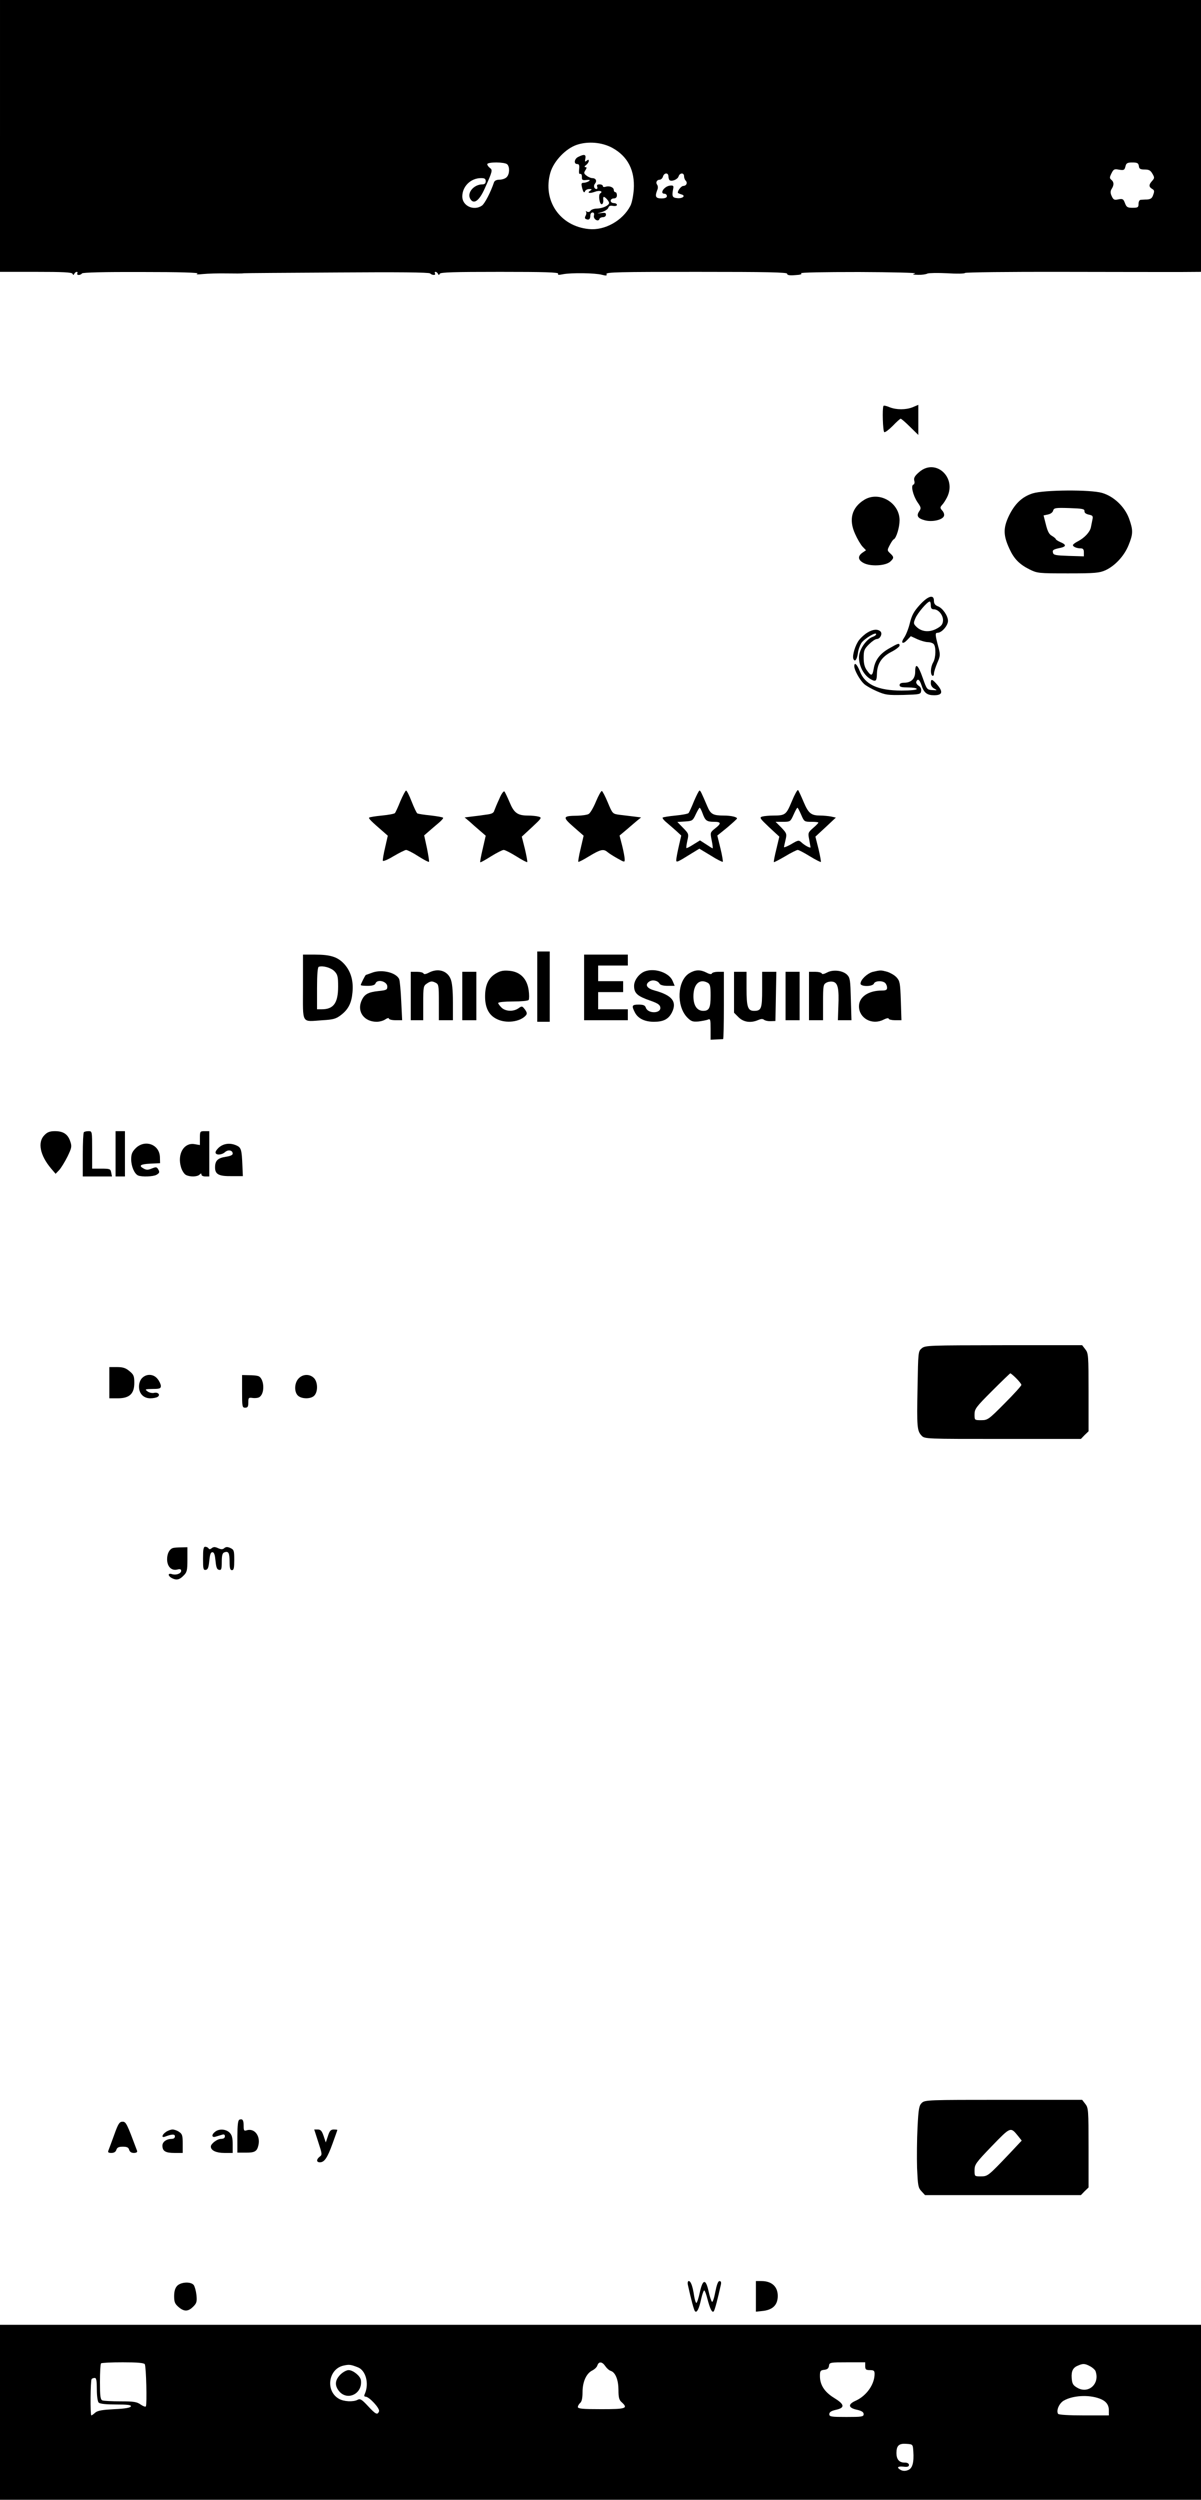 <?xml version="1.0" standalone="no"?>
<!DOCTYPE svg PUBLIC "-//W3C//DTD SVG 20010904//EN"
 "http://www.w3.org/TR/2001/REC-SVG-20010904/DTD/svg10.dtd">
<svg version="1.0" xmlns="http://www.w3.org/2000/svg"
 width="769pt" height="1600pt" viewBox="0 0 769 1600"
 preserveAspectRatio="xMidYMid meet">
<g transform="translate(0,1600) scale(0.1,-0.1)"
fill="#000000" stroke="none">
<path d="M0 15130 l0 -870 229 0 c174 0 231 -3 235 -12 5 -10 7 -10 12 0 3 6
10 12 15 12 6 0 7 -4 4 -10 -3 -5 1 -10 9 -10 8 0 18 5 21 10 4 6 142 10 383
9 244 0 370 -4 357 -10 -14 -6 -3 -7 35 -3 30 3 98 5 150 4 52 -1 102 -1 110
1 8 1 278 3 599 5 388 3 588 1 595 -6 13 -13 39 -13 31 0 -3 6 -2 10 4 10 5 0
12 -6 15 -12 5 -10 7 -10 12 0 4 9 91 12 385 12 285 0 378 -3 373 -12 -5 -8 3
-9 32 -3 52 10 207 8 249 -4 27 -7 33 -6 28 5 -4 12 82 14 576 14 458 0 581
-3 581 -12 0 -9 15 -12 51 -9 35 2 47 6 38 12 -8 5 146 8 371 8 212 -1 374 -5
360 -9 -21 -7 -18 -8 18 -9 24 -1 51 3 60 8 9 4 67 5 127 2 61 -4 112 -3 114
2 1 4 285 8 630 7 344 -1 683 -1 754 -1 l127 1 0 870 0 870 -3845 0 -3845 0 0
-870z m3920 -76 c99 -54 146 -144 138 -267 -3 -40 -12 -87 -22 -105 -49 -94
-164 -159 -266 -148 -185 18 -297 183 -246 361 22 75 100 156 172 179 72 23
159 15 224 -20z m-672 -106 c17 -17 15 -64 -4 -82 -8 -9 -29 -16 -45 -16 -19
0 -32 -6 -36 -17 -21 -63 -59 -136 -77 -149 -52 -36 -126 -2 -126 58 0 65 54
118 120 118 23 0 30 -4 30 -20 0 -13 -7 -20 -20 -20 -55 0 -100 -52 -80 -91
22 -41 58 -16 94 65 50 111 51 118 33 131 -9 7 -17 17 -17 24 0 15 112 15 128
-1z m4044 -10 c2 -19 9 -23 38 -23 27 0 37 -6 49 -27 14 -24 14 -28 -2 -46
-22 -24 -22 -38 0 -51 14 -8 16 -14 7 -38 -7 -22 -16 -28 -39 -30 -17 0 -36
-2 -42 -2 -7 -1 -13 -12 -13 -26 0 -22 -4 -25 -38 -25 -33 0 -39 4 -49 30 -10
27 -15 29 -42 24 -26 -6 -32 -3 -43 21 -9 20 -9 31 0 46 16 25 15 44 -2 58
-12 10 -12 16 1 42 13 26 18 29 48 23 31 -5 35 -3 41 20 5 22 12 26 44 26 32
0 39 -4 42 -22z m-3012 -67 c0 -11 4 -22 8 -25 16 -9 51 6 57 25 8 24 35 25
35 1 0 -10 5 -23 11 -29 13 -13 4 -33 -16 -33 -12 0 -35 -28 -35 -43 0 -3 10
-7 22 -11 32 -8 9 -29 -28 -24 -30 3 -33 13 -23 63 3 16 -1 19 -21 17 -37 -4
-69 -52 -35 -52 8 0 15 -7 15 -15 0 -10 -11 -15 -35 -15 -37 0 -43 12 -26 55
5 11 4 25 -1 32 -12 15 -2 33 17 33 7 0 17 9 20 20 8 26 35 26 35 1z"/>
<path d="M3703 14996 c-26 -12 -31 -46 -7 -46 12 0 15 -8 12 -34 -2 -22 0 -32
7 -29 7 2 11 -6 11 -19 -1 -20 3 -23 29 -20 23 2 26 0 15 -8 -8 -5 -23 -10
-33 -10 -14 0 -16 -5 -11 -27 8 -34 15 -42 21 -25 3 6 14 12 26 12 18 0 19 -2
7 -10 -24 -15 -6 -20 28 -8 30 12 57 4 35 -10 -14 -9 -4 -74 11 -69 6 2 10 14
9 26 -2 11 0 21 3 21 9 0 34 -28 34 -39 0 -16 -41 -35 -78 -36 -18 0 -37 -7
-41 -14 -5 -8 -14 -10 -22 -6 -8 5 -11 5 -7 0 4 -4 3 -16 -2 -25 -7 -13 -6
-20 4 -23 18 -7 26 1 26 25 0 10 6 18 14 18 9 0 12 -7 9 -20 -6 -22 28 -43 35
-22 2 7 12 12 23 12 11 0 19 7 19 16 0 12 -7 14 -32 10 -30 -4 -29 -4 4 6 21
6 40 19 43 28 4 12 13 16 30 12 15 -2 25 0 25 7 0 6 -9 11 -20 11 -11 0 -20 7
-20 15 0 8 9 15 20 15 13 0 20 7 20 20 0 11 -4 20 -10 20 -5 0 -10 6 -10 14 0
17 -27 28 -51 21 -11 -4 -19 -2 -19 4 0 6 -9 11 -21 11 -15 0 -19 -5 -15 -15
3 -8 1 -15 -4 -15 -16 0 -22 21 -10 35 14 17 5 35 -18 35 -9 0 -26 7 -37 16
-16 12 -18 18 -7 34 10 16 10 20 0 20 -8 1 -6 6 5 14 9 7 17 19 17 26 0 9 -3
10 -14 1 -11 -9 -12 -6 -8 14 5 27 -7 30 -45 11z"/>
<path d="M5657 13402 c-9 -15 -4 -163 5 -168 5 -3 29 15 54 40 24 25 47 46 51
46 4 0 31 -23 60 -52 l53 -52 0 96 0 97 -35 -15 c-44 -18 -106 -18 -150 0 -19
8 -36 12 -38 8z"/>
<path d="M5885 12978 c-28 -24 -35 -37 -31 -54 4 -13 1 -24 -6 -26 -17 -6 -2
-70 27 -113 23 -33 24 -38 11 -57 -20 -29 -10 -46 35 -58 47 -13 114 2 123 27
4 9 -1 24 -10 34 -15 17 -16 21 -2 37 9 9 23 31 32 49 64 128 -75 253 -179
161z"/>
<path d="M6612 12842 c-69 -22 -116 -68 -154 -148 -35 -76 -34 -122 6 -208 29
-63 63 -98 129 -131 49 -24 57 -25 246 -25 173 0 201 3 239 20 61 28 120 91
148 160 30 73 30 97 3 172 -28 75 -97 141 -172 163 -74 22 -372 20 -445 -3z
m332 -114 c-1 -10 9 -18 28 -22 24 -5 28 -9 23 -31 -3 -14 -7 -36 -10 -50 -6
-30 -40 -67 -82 -89 -18 -9 -33 -20 -33 -25 0 -11 25 -21 51 -21 14 0 19 -7
19 -25 l0 -26 -97 3 c-84 3 -98 5 -101 21 -4 17 2 21 51 31 35 8 34 21 -3 36
-16 7 -30 16 -30 20 0 3 -11 12 -24 20 -18 9 -28 28 -39 72 l-15 59 28 6 c16
3 30 13 33 24 5 18 14 20 104 17 84 -3 98 -5 97 -20z"/>
<path d="M5534 12801 c-80 -49 -101 -126 -59 -218 14 -32 36 -69 48 -82 l22
-23 -22 -15 c-35 -24 -29 -51 14 -70 48 -20 135 -13 163 12 25 23 25 30 0 53
-20 19 -20 20 -3 53 10 19 21 36 26 37 16 8 37 76 37 122 0 113 -131 189 -226
131z"/>
<path d="M5889 12128 c-37 -41 -50 -64 -63 -115 -8 -35 -25 -77 -36 -93 -25
-36 -11 -48 19 -16 l23 24 41 -19 c23 -10 53 -19 68 -19 14 0 30 -5 37 -12 16
-16 15 -87 -3 -118 -17 -29 -19 -76 -5 -85 6 -3 10 3 10 13 0 11 10 41 21 68
19 42 20 53 10 93 -24 90 -25 101 -7 101 26 0 66 46 66 76 0 33 -35 83 -66 94
-17 7 -24 17 -24 35 0 42 -37 32 -91 -27z m71 -3 c0 -18 5 -25 20 -25 30 0 61
-40 58 -74 -2 -23 -12 -35 -43 -51 -46 -24 -95 -19 -128 14 -18 18 -19 23 -6
53 13 33 77 108 92 108 4 0 7 -11 7 -25z"/>
<path d="M5554 11951 c-17 -10 -40 -31 -52 -46 -25 -31 -46 -100 -38 -122 9
-23 23 -6 29 35 2 22 13 51 22 66 19 28 95 74 95 57 0 -5 -8 -12 -19 -16 -43
-13 -91 -83 -91 -132 0 -59 33 -118 78 -142 30 -16 36 -10 37 37 2 64 30 107
91 139 30 15 54 34 54 41 0 18 -9 15 -68 -19 -58 -33 -89 -74 -98 -131 -8 -46
-16 -47 -43 -9 -15 20 -21 45 -21 81 0 46 4 56 34 86 19 19 41 34 50 34 22 0
38 34 24 48 -17 17 -49 15 -84 -7z"/>
<path d="M5470 11735 c0 -24 35 -87 62 -112 12 -12 50 -33 82 -47 55 -24 70
-26 170 -24 106 3 111 4 114 25 2 14 -4 27 -16 34 -11 7 -18 19 -15 26 9 22
21 14 33 -22 16 -50 36 -65 81 -65 52 0 59 20 23 64 -35 41 -44 44 -44 13 0
-15 9 -28 23 -35 20 -11 19 -11 -13 -9 -34 2 -36 4 -61 76 -30 86 -49 103 -49
42 0 -46 -26 -71 -72 -71 -18 0 -28 -5 -28 -15 0 -12 13 -15 55 -15 30 0 55
-4 55 -10 0 -6 -39 -10 -97 -10 -153 0 -236 39 -268 125 -18 44 -35 60 -35 30z"/>
<path d="M5070 10871 c-36 -86 -41 -91 -120 -91 -25 0 -55 -3 -68 -6 -21 -6
-18 -11 42 -68 l66 -61 -19 -80 c-11 -44 -18 -81 -16 -83 2 -2 34 15 72 37 38
23 74 41 81 41 6 0 41 -18 78 -41 36 -22 68 -38 70 -36 2 2 -5 40 -15 83 l-20
79 66 61 65 61 -32 7 c-18 3 -47 6 -66 6 -60 0 -77 13 -108 86 -16 38 -32 73
-36 77 -4 4 -22 -28 -40 -72z m60 -86 c19 -44 20 -45 65 -45 25 0 45 -2 45 -5
0 -3 -15 -19 -34 -35 -32 -28 -33 -32 -25 -72 4 -24 8 -46 9 -51 0 -8 -37 11
-58 31 -18 16 -20 16 -69 -13 -24 -13 -43 -21 -43 -17 0 4 5 25 10 47 9 38 7
42 -27 78 l-37 37 48 0 c46 0 47 1 67 45 11 25 22 45 25 45 3 0 13 -20 24 -45z"/>
<path d="M2564 10873 c-15 -38 -31 -72 -35 -77 -4 -5 -42 -12 -84 -16 -41 -4
-78 -10 -81 -13 -6 -5 13 -24 94 -94 l25 -22 -17 -75 c-10 -41 -16 -80 -15
-85 2 -6 33 7 69 29 36 21 72 39 80 40 8 0 44 -18 79 -41 35 -22 65 -38 68
-35 2 2 -4 41 -13 86 l-18 83 30 26 c16 14 45 39 63 54 18 15 31 30 28 33 -3
4 -40 10 -82 15 -41 4 -79 10 -83 13 -5 3 -21 37 -36 75 -15 39 -31 71 -36 71
-4 0 -20 -30 -36 -67z"/>
<path d="M3197 10887 c-14 -30 -28 -64 -32 -75 -4 -16 -17 -22 -51 -26 -24 -4
-65 -9 -91 -12 l-48 -6 31 -26 c16 -15 46 -41 67 -59 l37 -32 -19 -83 c-11
-46 -18 -84 -16 -87 2 -2 33 15 69 38 36 22 72 41 81 41 9 0 45 -19 81 -41 36
-23 67 -39 70 -37 2 3 -5 41 -15 84 l-20 79 66 61 c61 57 64 61 42 67 -13 4
-44 7 -69 7 -66 0 -89 17 -117 85 -14 33 -29 64 -33 69 -5 5 -20 -15 -33 -47z"/>
<path d="M3816 10870 c-16 -39 -37 -75 -47 -80 -10 -6 -42 -10 -71 -11 -96 -1
-98 -8 -25 -72 l64 -56 -19 -82 c-11 -44 -17 -83 -15 -85 2 -3 34 14 70 36 71
43 91 48 116 27 9 -8 37 -26 64 -41 46 -26 47 -26 47 -6 0 11 -7 50 -16 86
l-17 66 43 36 c24 21 55 47 69 59 l26 21 -48 6 c-26 3 -67 8 -91 11 -43 6 -44
6 -74 78 -16 39 -34 73 -38 74 -5 2 -22 -29 -38 -67z"/>
<path d="M4444 10873 c-15 -38 -31 -72 -35 -77 -4 -5 -42 -12 -84 -16 -41 -4
-78 -10 -82 -13 -3 -4 9 -19 28 -34 18 -15 46 -40 62 -54 l29 -27 -16 -70 c-9
-39 -16 -78 -16 -87 0 -17 6 -15 102 45 l46 28 73 -44 c39 -25 74 -42 77 -40
2 3 -4 42 -15 86 l-20 82 63 51 c34 29 63 55 63 58 1 10 -39 19 -84 19 -70 0
-85 9 -106 59 -39 91 -44 101 -50 101 -4 0 -19 -30 -35 -67z m55 -80 c17 -46
26 -53 74 -53 45 0 47 -11 5 -43 -31 -25 -31 -26 -21 -76 6 -28 8 -51 6 -51
-2 0 -21 12 -42 26 l-39 25 -42 -26 c-23 -15 -43 -25 -45 -23 -2 2 1 23 6 47
10 43 9 45 -27 82 l-37 38 49 3 c47 3 50 5 69 46 11 23 22 42 25 42 3 0 12
-17 19 -37z"/>
<path d="M3440 9685 l0 -225 40 0 40 0 0 225 0 225 -40 0 -40 0 0 -225z"/>
<path d="M1940 9681 c0 -242 -13 -220 126 -211 68 4 86 9 117 33 47 36 68 76
74 146 7 74 -11 134 -52 180 -42 46 -88 61 -189 61 l-76 0 0 -209z m202 102
c20 -21 23 -35 23 -97 0 -106 -29 -146 -105 -146 l-30 0 0 134 c0 90 4 136 11
138 27 9 79 -6 101 -29z"/>
<path d="M3740 9680 l0 -210 140 0 140 0 0 35 0 35 -95 0 -95 0 0 55 0 55 80
0 80 0 0 35 0 35 -80 0 -80 0 0 50 0 50 95 0 95 0 0 35 0 35 -140 0 -140 0 0
-210z"/>
<path d="M2385 9775 c-22 -8 -41 -15 -42 -15 -4 0 -33 -58 -33 -65 0 -3 20 -5
44 -5 30 0 46 5 50 15 11 31 76 14 76 -20 0 -20 -6 -23 -54 -28 -70 -7 -94
-21 -112 -64 -29 -69 18 -133 98 -133 19 0 44 7 56 16 12 8 22 10 22 5 0 -6
19 -11 43 -11 l42 0 -6 122 c-3 68 -9 131 -13 141 -19 42 -110 64 -171 42z"/>
<path d="M2745 9774 c-19 -10 -31 -11 -33 -5 -2 6 -21 11 -43 11 l-39 0 0
-155 0 -155 40 0 40 0 0 110 c0 106 1 110 25 126 21 14 31 15 50 6 24 -11 25
-14 25 -127 l0 -115 45 0 45 0 0 115 c0 78 -5 127 -15 150 -22 53 -82 70 -140
39z"/>
<path d="M3180 9772 c-51 -28 -73 -73 -74 -146 -1 -74 23 -123 74 -148 60 -31
152 -19 188 24 8 10 6 19 -7 37 -18 23 -19 23 -42 7 -32 -22 -81 -20 -107 4
-12 12 -22 25 -22 30 0 6 41 10 94 10 55 0 98 4 101 10 4 6 4 34 0 62 -10 73
-53 117 -120 124 -38 4 -58 1 -85 -14z"/>
<path d="M4130 9783 c-38 -14 -70 -57 -70 -93 0 -47 21 -66 102 -94 49 -17 64
-27 66 -44 6 -40 -80 -42 -93 -1 -5 14 -15 19 -46 19 -43 0 -46 -7 -24 -50 20
-39 63 -60 122 -60 62 0 94 17 116 61 33 68 0 109 -111 139 -49 13 -64 36 -37
56 21 16 56 9 68 -12 5 -9 25 -14 53 -14 l44 0 -13 31 c-21 53 -114 85 -177
62z"/>
<path d="M4414 9771 c-78 -47 -85 -211 -13 -284 25 -25 35 -28 72 -25 23 3 50
8 60 12 15 7 17 1 17 -60 l0 -69 37 2 c21 1 40 2 43 2 3 1 5 98 5 216 l0 215
-37 0 c-20 0 -38 -5 -40 -11 -2 -6 -14 -5 -33 5 -40 21 -73 20 -111 -3z m117
-61 c16 -9 19 -22 19 -83 0 -78 -9 -97 -47 -97 -40 0 -63 34 -63 93 0 78 39
115 91 87z"/>
<path d="M5295 9775 c-19 -10 -31 -12 -33 -6 -2 6 -21 11 -43 11 l-39 0 0
-155 0 -155 45 0 45 0 0 115 c0 106 2 115 21 125 11 7 31 9 44 6 30 -8 38 -43
33 -159 l-3 -87 43 0 44 0 -4 135 c-3 121 -5 137 -24 156 -28 28 -91 35 -129
14z"/>
<path d="M5590 9780 c-36 -9 -80 -50 -80 -76 0 -20 78 -20 86 1 7 18 55 20 72
3 7 -7 12 -20 12 -30 0 -14 -8 -18 -33 -18 -87 0 -147 -41 -147 -101 0 -77 85
-123 158 -85 18 9 32 12 32 6 0 -5 19 -10 41 -10 l41 0 -4 125 c-4 114 -6 126
-28 150 -13 14 -40 29 -59 35 -40 11 -43 11 -91 0z"/>
<path d="M2960 9625 l0 -155 45 0 45 0 0 155 0 155 -45 0 -45 0 0 -155z"/>
<path d="M4700 9649 l0 -131 29 -29 c32 -32 79 -38 125 -18 18 8 29 9 38 2 7
-6 27 -10 43 -9 l30 1 3 158 3 157 -46 0 -45 0 0 -113 c0 -123 -5 -137 -52
-137 -40 0 -48 25 -48 144 l0 106 -40 0 -40 0 0 -131z"/>
<path d="M5030 9625 l0 -155 45 0 45 0 0 155 0 155 -45 0 -45 0 0 -155z"/>
<path d="M285 8735 c-46 -45 -29 -130 42 -214 l29 -34 23 24 c12 13 36 52 53
86 27 56 29 65 18 97 -15 46 -44 66 -98 66 -32 0 -49 -6 -67 -25z"/>
<path d="M537 8753 c-4 -3 -7 -69 -7 -145 l0 -138 94 0 93 0 -5 25 c-4 23 -8
25 -63 25 l-59 0 0 120 c0 119 0 120 -23 120 -13 0 -27 -3 -30 -7z"/>
<path d="M740 8615 l0 -145 30 0 30 0 0 145 0 145 -30 0 -30 0 0 -145z"/>
<path d="M1280 8716 l0 -45 -35 6 c-68 11 -111 -64 -86 -148 6 -21 20 -43 31
-49 26 -14 73 -13 88 2 9 9 12 9 12 0 0 -7 11 -12 25 -12 l25 0 0 145 0 145
-30 0 c-29 0 -30 -2 -30 -44z"/>
<path d="M869 8651 c-23 -23 -29 -38 -29 -71 0 -46 21 -94 45 -104 26 -10 94
-7 116 4 21 12 23 18 10 39 -8 12 -14 12 -39 2 -23 -10 -35 -10 -51 -1 -36 19
-23 29 42 32 l62 3 -1 39 c-3 82 -96 115 -155 57z"/>
<path d="M1406 8659 c-14 -11 -26 -27 -26 -35 0 -19 39 -18 61 2 20 18 49 12
49 -10 0 -9 -16 -16 -44 -20 -52 -8 -69 -25 -69 -68 0 -44 23 -57 106 -56 l72
0 -3 71 c-4 98 -8 112 -37 125 -39 18 -79 14 -109 -9z"/>
<path d="M5902 7370 c-23 -19 -23 -23 -27 -252 -5 -252 -3 -276 26 -307 20
-21 26 -21 520 -21 l500 0 24 25 25 24 0 249 c0 237 -1 251 -21 276 l-20 26
-502 0 c-481 -1 -503 -1 -525 -20z m605 -192 c18 -18 33 -37 33 -42 0 -6 -48
-59 -107 -118 -103 -104 -109 -108 -150 -108 -43 0 -43 0 -43 37 0 35 9 47
112 150 62 62 115 113 117 113 3 0 20 -14 38 -32z"/>
<path d="M700 7150 l0 -100 54 0 c75 0 106 29 106 99 0 43 -4 53 -31 75 -24
20 -41 26 -80 26 l-49 0 0 -100z"/>
<path d="M910 7180 c-12 -12 -20 -33 -20 -55 0 -45 29 -75 73 -75 17 0 38 4
46 9 20 13 3 32 -22 26 -12 -3 -31 1 -42 9 -19 14 -17 15 33 16 44 0 52 3 52
19 0 10 -9 30 -21 45 -25 32 -70 35 -99 6z"/>
<path d="M1550 7094 c0 -97 1 -104 20 -104 16 0 20 7 20 33 0 32 2 33 30 29
17 -2 37 1 44 8 35 28 26 124 -13 133 -9 3 -35 5 -58 5 l-43 1 0 -105z"/>
<path d="M1912 7177 c-28 -29 -29 -87 -4 -110 25 -23 85 -22 105 1 24 26 22
87 -3 112 -27 27 -71 26 -98 -3z"/>
<path d="M1108 6092 c-23 -7 -38 -35 -38 -72 0 -47 28 -75 65 -66 18 5 25 2
25 -8 0 -18 -33 -30 -60 -21 -26 8 -26 -11 -1 -25 30 -16 50 -12 76 15 22 21
25 33 25 103 l0 79 -39 -1 c-22 0 -46 -2 -53 -4z"/>
<path d="M1300 6024 c0 -66 2 -75 18 -72 13 2 18 16 22 58 4 40 9 55 20 55 11
0 16 -15 20 -55 4 -42 9 -56 23 -58 14 -3 17 5 17 51 0 41 4 56 16 61 27 10
34 -3 34 -60 0 -41 4 -54 15 -54 12 0 15 14 15 65 0 60 -2 66 -25 77 -18 8
-28 8 -39 -1 -10 -9 -20 -9 -40 0 -19 9 -29 9 -40 0 -10 -8 -16 -9 -21 -1 -3
5 -13 10 -21 10 -11 0 -14 -16 -14 -76z"/>
<path d="M5903 2541 c-18 -17 -22 -36 -28 -157 -4 -75 -5 -193 -3 -261 5 -112
7 -126 28 -148 l23 -25 499 0 499 0 24 25 25 24 0 254 c0 242 -1 256 -21 281
l-20 26 -503 0 c-483 0 -503 -1 -523 -19z m616 -213 l23 -29 -77 -82 c-138
-145 -140 -147 -185 -147 -40 0 -40 0 -40 39 0 37 8 48 111 155 121 125 119
124 168 64z"/>
<path d="M1533 2433 c-9 -3 -13 -34 -13 -108 l0 -103 52 0 c60 -1 74 8 83 49
13 60 -27 109 -75 94 -17 -6 -20 -2 -20 29 0 37 -7 46 -27 39z"/>
<path d="M732 2338 c-17 -46 -33 -91 -37 -100 -6 -14 -2 -18 18 -18 17 0 28 7
32 20 5 15 15 20 42 20 26 0 36 -5 40 -20 4 -13 14 -20 30 -20 16 0 23 5 21
13 -65 174 -71 187 -93 187 -20 0 -28 -12 -53 -82z"/>
<path d="M1062 2354 c-25 -17 -30 -39 -6 -30 45 17 64 18 64 2 0 -10 -8 -16
-21 -16 -33 0 -59 -19 -59 -43 0 -35 19 -47 77 -47 l53 0 0 59 c0 51 -3 62
-22 75 -12 9 -32 16 -43 16 -11 0 -31 -7 -43 -16z"/>
<path d="M1378 2356 c-25 -18 -23 -40 2 -32 11 3 29 9 40 12 14 5 20 2 20 -10
0 -10 -9 -16 -25 -16 -24 0 -65 -31 -65 -49 0 -25 34 -41 86 -41 l54 0 0 55
c0 42 -5 60 -20 75 -23 23 -67 26 -92 6z"/>
<path d="M2038 2289 c25 -76 26 -81 9 -93 -22 -17 -22 -36 1 -36 29 0 48 28
81 119 17 47 31 86 31 88 0 2 -11 3 -23 3 -19 0 -27 -9 -37 -41 l-14 -42 -14
42 c-11 32 -19 41 -37 41 l-23 0 26 -81z"/>
<path d="M4404 1378 c20 -92 39 -164 46 -171 12 -13 26 15 39 76 7 31 16 57
20 57 4 0 13 -24 20 -52 17 -65 30 -93 41 -82 7 8 25 77 46 172 3 14 0 22 -9
22 -9 0 -18 -24 -27 -70 -7 -39 -17 -67 -21 -63 -5 5 -15 35 -22 68 -18 81
-37 79 -56 -7 -8 -38 -18 -68 -22 -68 -4 0 -11 21 -15 48 -9 60 -21 92 -34 92
-6 0 -8 -10 -6 -22z"/>
<path d="M4840 1302 l0 -98 38 4 c69 6 102 38 102 97 0 60 -39 95 -105 95
l-35 0 0 -98z"/>
<path d="M1134 1369 c-13 -14 -19 -36 -19 -66 0 -37 5 -49 28 -69 36 -31 62
-30 94 2 22 22 25 32 21 74 -3 27 -11 56 -18 65 -19 23 -83 19 -106 -6z"/>
<path d="M0 560 l0 -560 3845 0 3845 0 0 560 0 560 -3845 0 -3845 0 0 -560z
m927 308 c9 -15 15 -257 7 -270 -3 -5 -18 1 -34 12 -24 17 -44 20 -128 20 -55
0 -107 3 -116 6 -13 5 -16 25 -16 118 0 62 3 116 7 119 3 4 66 7 139 7 95 0
135 -4 141 -12z m2949 -13 c9 -13 24 -27 35 -30 30 -10 49 -58 49 -123 0 -46
4 -63 20 -77 44 -40 29 -45 -130 -45 -121 0 -150 3 -150 14 0 7 7 19 15 26 10
8 15 31 15 69 0 66 24 120 63 139 14 7 29 21 32 32 9 27 31 25 51 -5z m1664 0
c0 -21 5 -25 30 -25 25 0 30 -4 30 -24 0 -67 -51 -140 -121 -172 -52 -23 -48
-46 9 -58 30 -7 42 -15 42 -28 0 -16 -11 -18 -110 -18 -99 0 -110 2 -110 18 0
13 12 21 43 28 59 13 55 35 -12 76 -61 37 -91 83 -91 140 0 33 3 37 28 40 19
2 28 9 30 26 3 21 7 22 118 22 l114 0 0 -25z m-3249 -7 c51 -19 74 -104 45
-170 -6 -12 -4 -18 5 -18 24 -1 93 -76 86 -94 -10 -25 -21 -20 -71 34 -39 42
-50 49 -66 40 -29 -15 -89 -12 -121 7 -87 51 -66 191 31 212 36 8 45 7 91 -11z
m4688 7 c16 -8 31 -22 35 -30 31 -81 -44 -150 -116 -108 -28 16 -33 26 -36 62
-3 45 8 68 43 81 29 13 43 12 74 -5z m-6359 -148 c0 -43 5 -78 12 -85 8 -8 47
-12 111 -12 74 0 98 -3 95 -12 -3 -9 -38 -15 -106 -18 -77 -4 -106 -9 -122
-22 -11 -10 -22 -18 -25 -18 -8 0 -6 226 2 233 3 4 12 7 20 7 10 0 13 -19 13
-73z m6420 -59 c41 -15 60 -39 60 -75 l0 -33 -159 0 c-98 0 -162 4 -166 10
-13 21 6 66 35 84 58 34 160 40 230 14z m-1192 -338 c5 -72 -6 -110 -34 -120
-17 -7 -32 -6 -45 0 -30 16 -23 26 16 22 26 -3 35 0 35 11 0 9 -10 15 -25 15
-37 -1 -55 20 -55 61 0 48 16 63 65 59 40 -3 40 -3 43 -48z"/>
<path d="M2179 801 c-32 -33 -37 -65 -13 -99 51 -74 157 -27 145 63 -3 27 -50
65 -79 65 -13 0 -37 -13 -53 -29z"/>
</g>
</svg>
